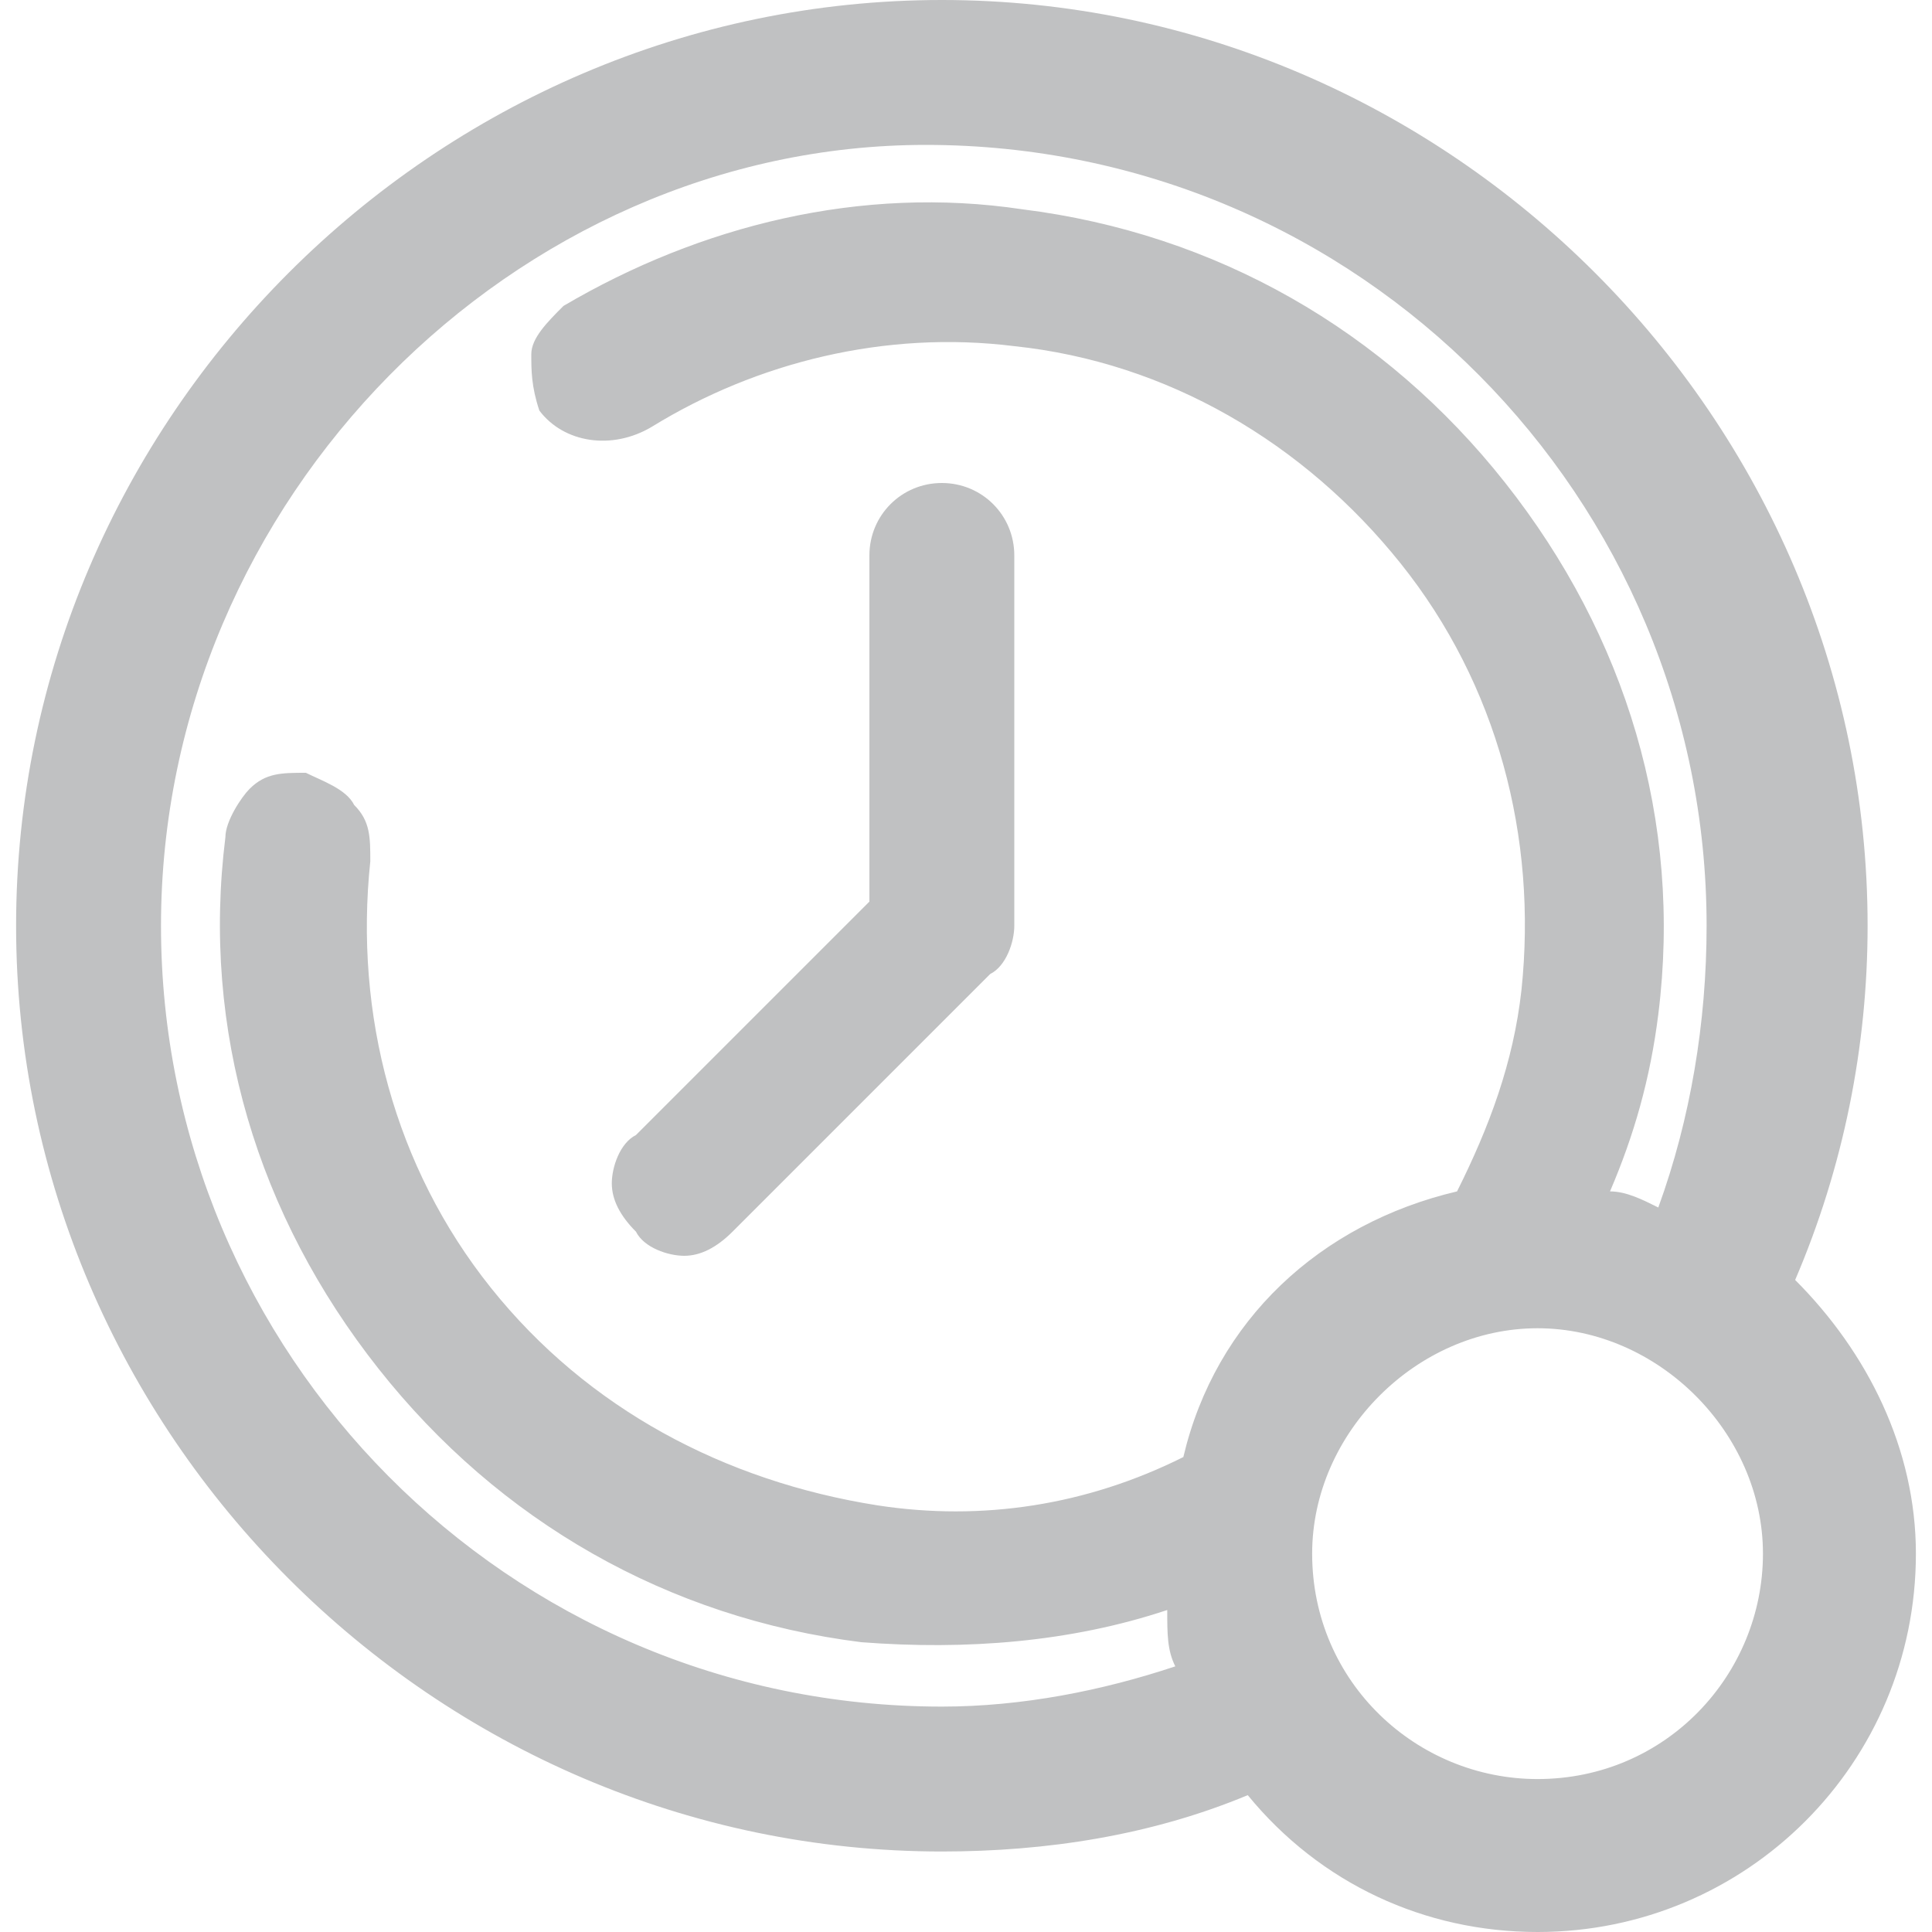 <?xml version="1.0" encoding="utf-8"?>
<!-- Generator: Adobe Illustrator 22.1.0, SVG Export Plug-In . SVG Version: 6.00 Build 0)  -->
<svg version="1.1" id="Layer_1" xmlns="http://www.w3.org/2000/svg" xmlns:xlink="http://www.w3.org/1999/xlink" x="0px" y="0px"
	 viewBox="0 0 24 24" style="enable-background:new 0 0 24 24;" xml:space="preserve">
<style type="text/css">
	.st0{fill:none;}
	.st1{fill:#C0C1C2;}
</style>
<g>
	<path class="st0" d="M0,0h24v24H0V0z"/>
	<path class="st1" d="M12.6,6.9v4.6c0,0.2-0.1,0.5-0.3,0.6l-3.2,3.2c-0.2,0.2-0.4,0.3-0.6,0.3c-0.2,0-0.5-0.1-0.6-0.3
		c-0.2-0.2-0.3-0.4-0.3-0.6c0-0.2,0.1-0.5,0.3-0.6l2.9-2.9V6.9c0-0.5,0.4-0.9,0.9-0.9S12.6,6.4,12.6,6.9z M23.8,19.3
		c0,2.6-2.1,4.7-4.7,4.7c-1.4,0-2.7-0.6-3.6-1.7C14.3,22.8,13,23,11.7,23C5.4,23,0.2,17.8,0.2,11.5S5.4,0,11.7,0s11.5,5.2,11.5,11.5
		c0,1.5-0.3,3-0.9,4.4C23.2,16.8,23.8,18,23.8,19.3z M18.1,14.8c0.4-0.8,0.7-1.6,0.8-2.5c0.2-1.9-0.3-3.8-1.5-5.3s-2.9-2.5-4.8-2.7
		c-1.6-0.2-3.2,0.2-4.5,1C7.6,5.6,7,5.5,6.7,5.1C6.6,4.8,6.6,4.6,6.6,4.4S6.8,4,7,3.8c1.7-1,3.7-1.5,5.7-1.2c2.4,0.3,4.5,1.5,6,3.4
		s2.2,4.2,1.9,6.6c-0.1,0.8-0.3,1.5-0.6,2.2c0.2,0,0.4,0.1,0.6,0.2c0.4-1.1,0.6-2.3,0.6-3.5c0-5.3-4.3-9.7-9.7-9.7
		C6.4,1.8,2,6.2,2,11.5s4.3,9.7,9.7,9.7c1,0,2-0.2,2.9-0.5c-0.1-0.2-0.1-0.4-0.1-0.7c-1.2,0.4-2.5,0.5-3.8,0.4
		c-2.4-0.3-4.5-1.5-6-3.4s-2.2-4.2-1.9-6.6c0-0.2,0.2-0.5,0.3-0.6c0.2-0.2,0.4-0.2,0.7-0.2C4,9.7,4.3,9.8,4.4,10
		c0.2,0.2,0.2,0.4,0.2,0.7c-0.2,1.9,0.3,3.8,1.5,5.3s2.9,2.4,4.8,2.7c1.3,0.2,2.6,0,3.8-0.6C15.1,16.4,16.4,15.2,18.1,14.8z
		 M16.3,19.3c0,1.6,1.3,2.8,2.8,2.8c1.6,0,2.8-1.3,2.8-2.8s-1.3-2.8-2.8-2.8C17.6,16.5,16.3,17.8,16.3,19.3z"/>
</g>
</svg>
